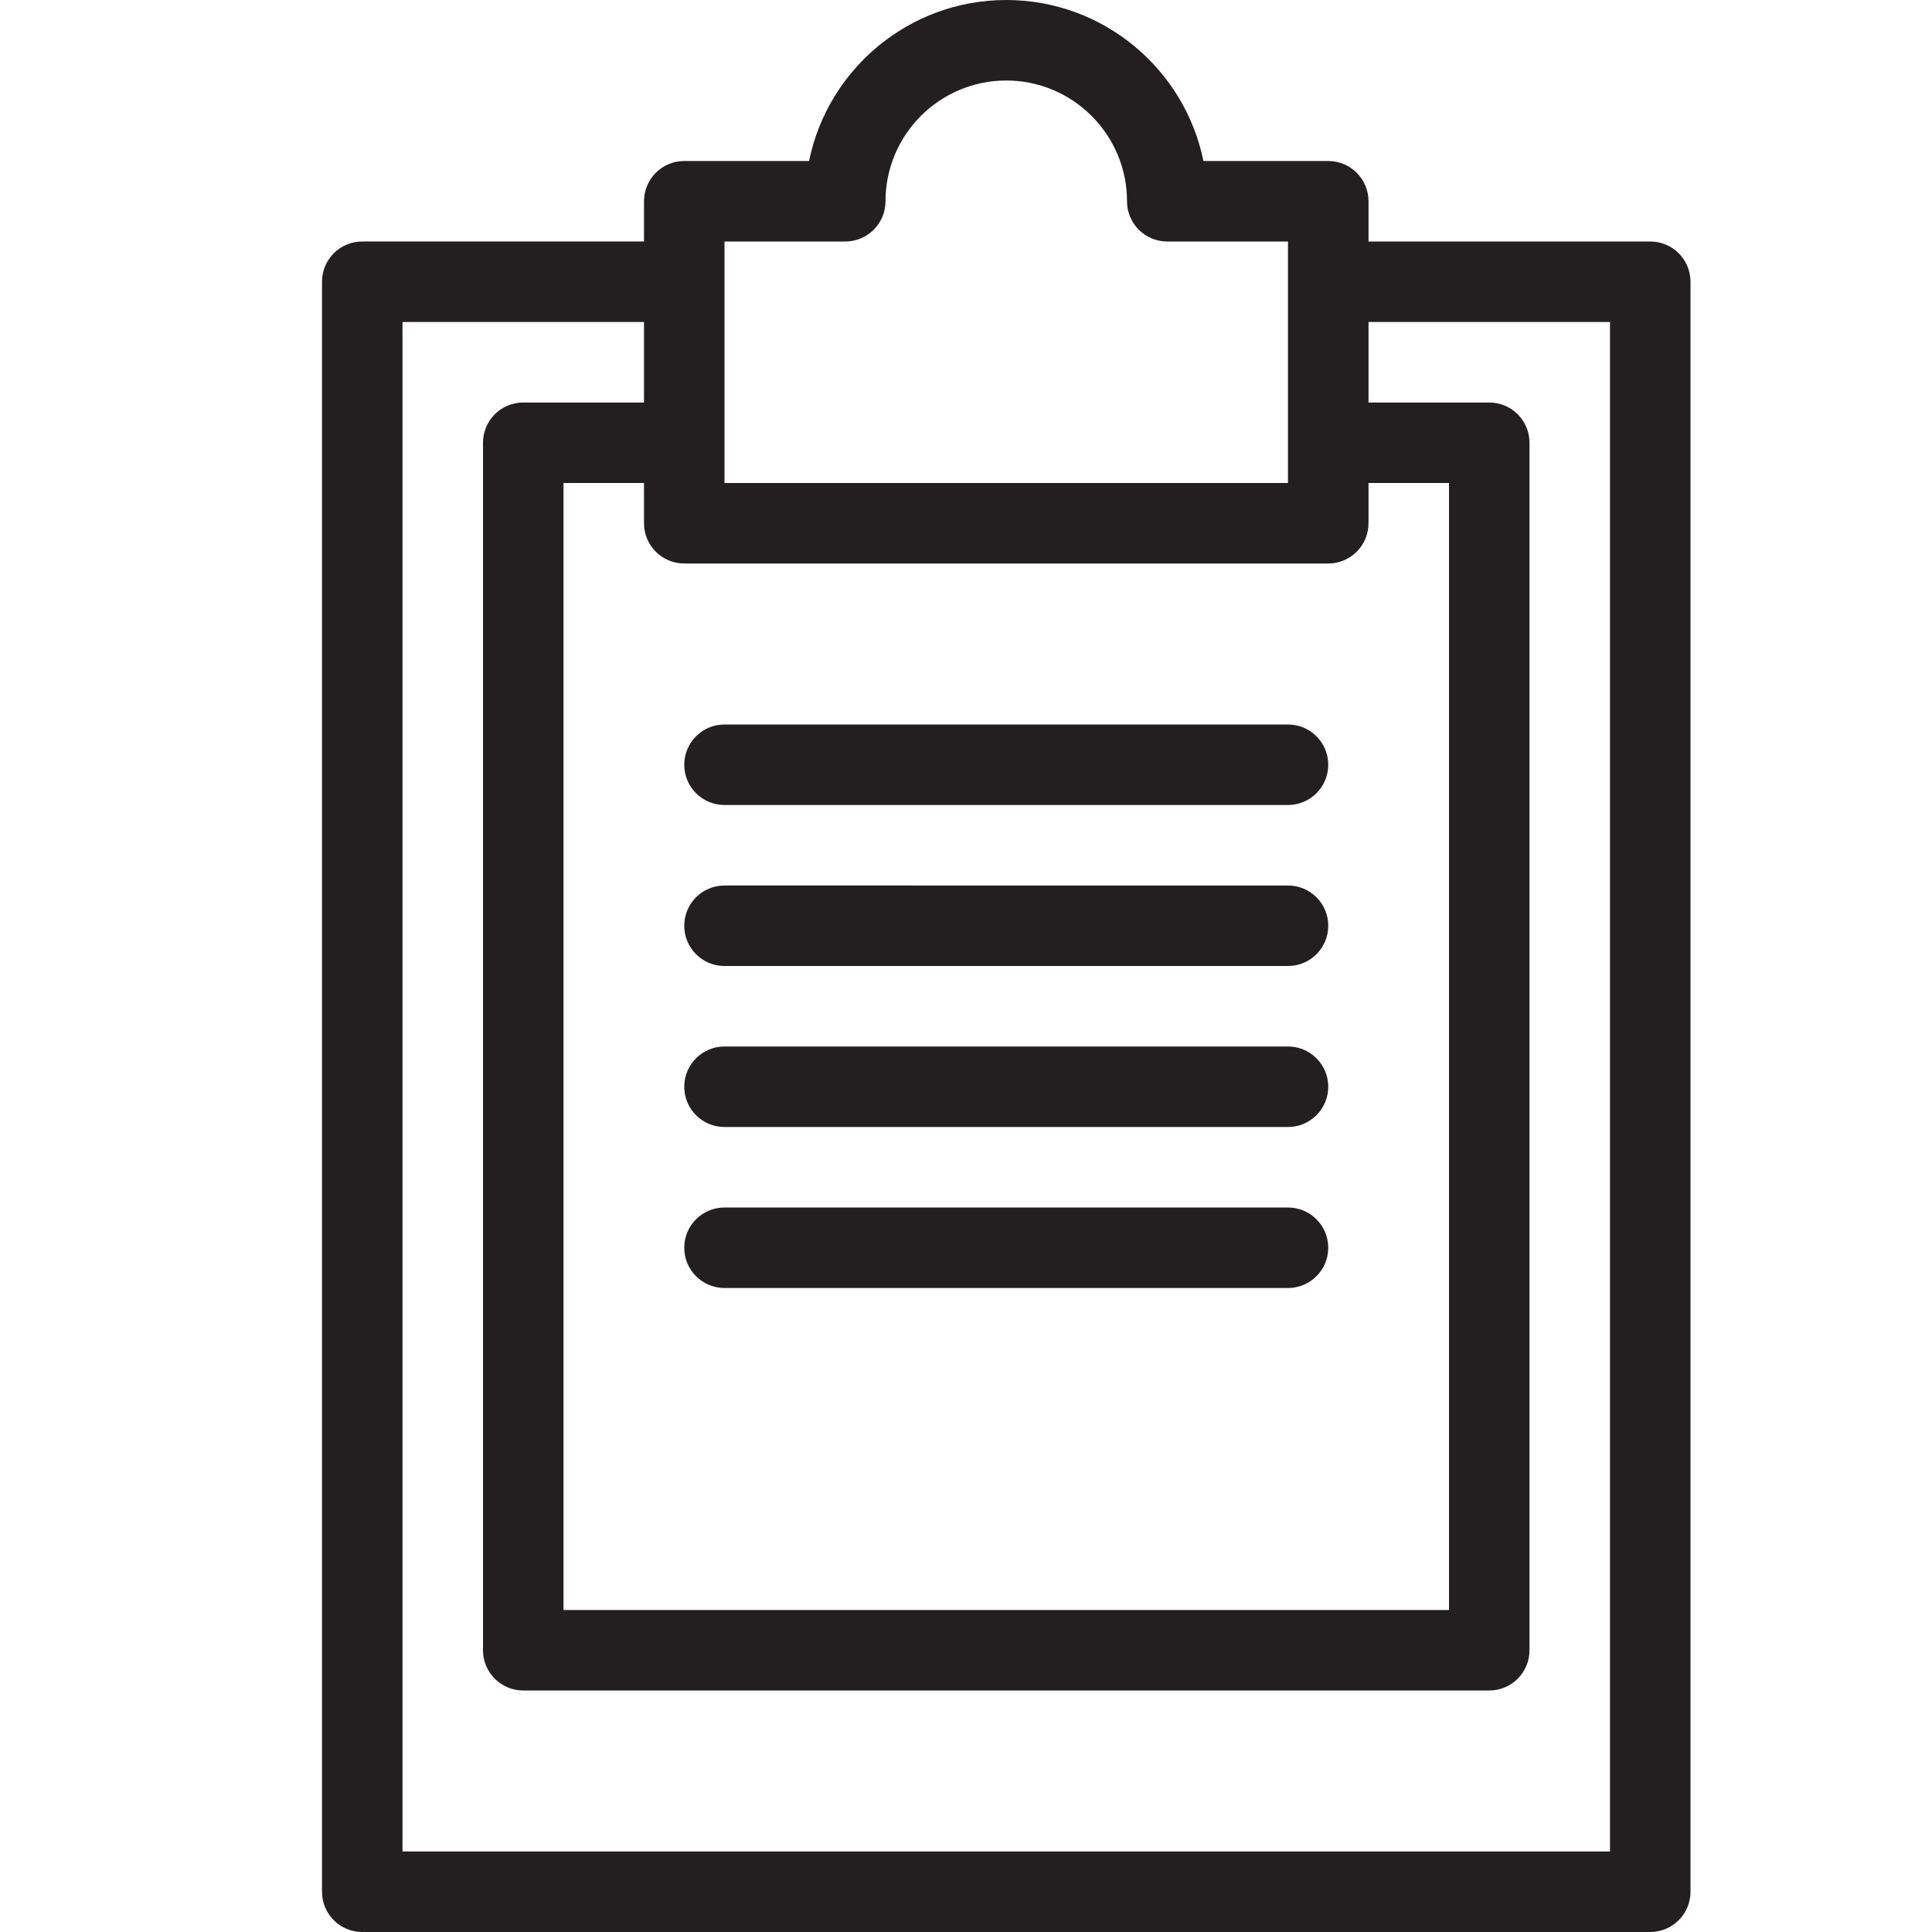 <?xml version="1.0" encoding="utf-8"?>
<!-- Generator: Adobe Illustrator 17.0.0, SVG Export Plug-In . SVG Version: 6.00 Build 0)  -->
<!DOCTYPE svg PUBLIC "-//W3C//DTD SVG 1.1//EN" "http://www.w3.org/Graphics/SVG/1.1/DTD/svg11.dtd">
<svg version="1.1" id="Layer_1" xmlns="http://www.w3.org/2000/svg" xmlns:xlink="http://www.w3.org/1999/xlink" x="0px" y="0px"
	 width="48px" height="48px" viewBox="0 0 48 48" enable-background="new 0 0 48 48" xml:space="preserve">
<g>
	<path fill="#231F20" d="M41,6h-7V5c0-0.552-0.447-1-1-1h-3.101C29.435,1.721,27.415,0,25,0s-4.435,1.721-4.899,4H17
		c-0.553,0-1,0.448-1,1v1H9C8.447,6,8,6.448,8,7v40c0,0.552,0.447,1,1,1h32c0.553,0,1-0.448,1-1V7C42,6.448,41.553,6,41,6z M17,14
		h16c0.553,0,1-0.448,1-1v-1h2v28H14V12h2v1C16,13.552,16.447,14,17,14z M18,6h3c0.553,0,1-0.448,1-1c0-1.654,1.346-3,3-3
		s3,1.346,3,3c0,0.552,0.447,1,1,1h3v6H18V6z M40,46H10V8h6v2h-3c-0.553,0-1,0.448-1,1v30c0,0.552,0.447,1,1,1h24
		c0.553,0,1-0.448,1-1V11c0-0.552-0.447-1-1-1h-3V8h6V46z"/>
	<path fill="#231F20" d="M18,20h14c0.553,0,1-0.448,1-1s-0.447-1-1-1H18c-0.553,0-1,0.448-1,1S17.447,20,18,20z"/>
	<path fill="#231F20" d="M18,24h14c0.553,0,1-0.448,1-1s-0.447-1-1-1H18c-0.553,0-1,0.448-1,1S17.447,24,18,24z"/>
	<path fill="#231F20" d="M18,28h14c0.553,0,1-0.448,1-1s-0.447-1-1-1H18c-0.553,0-1,0.448-1,1S17.447,28,18,28z"/>
	<path fill="#231F20" d="M18,32h14c0.553,0,1-0.448,1-1s-0.447-1-1-1H18c-0.553,0-1,0.448-1,1S17.447,32,18,32z"/>
</g>
</svg>
